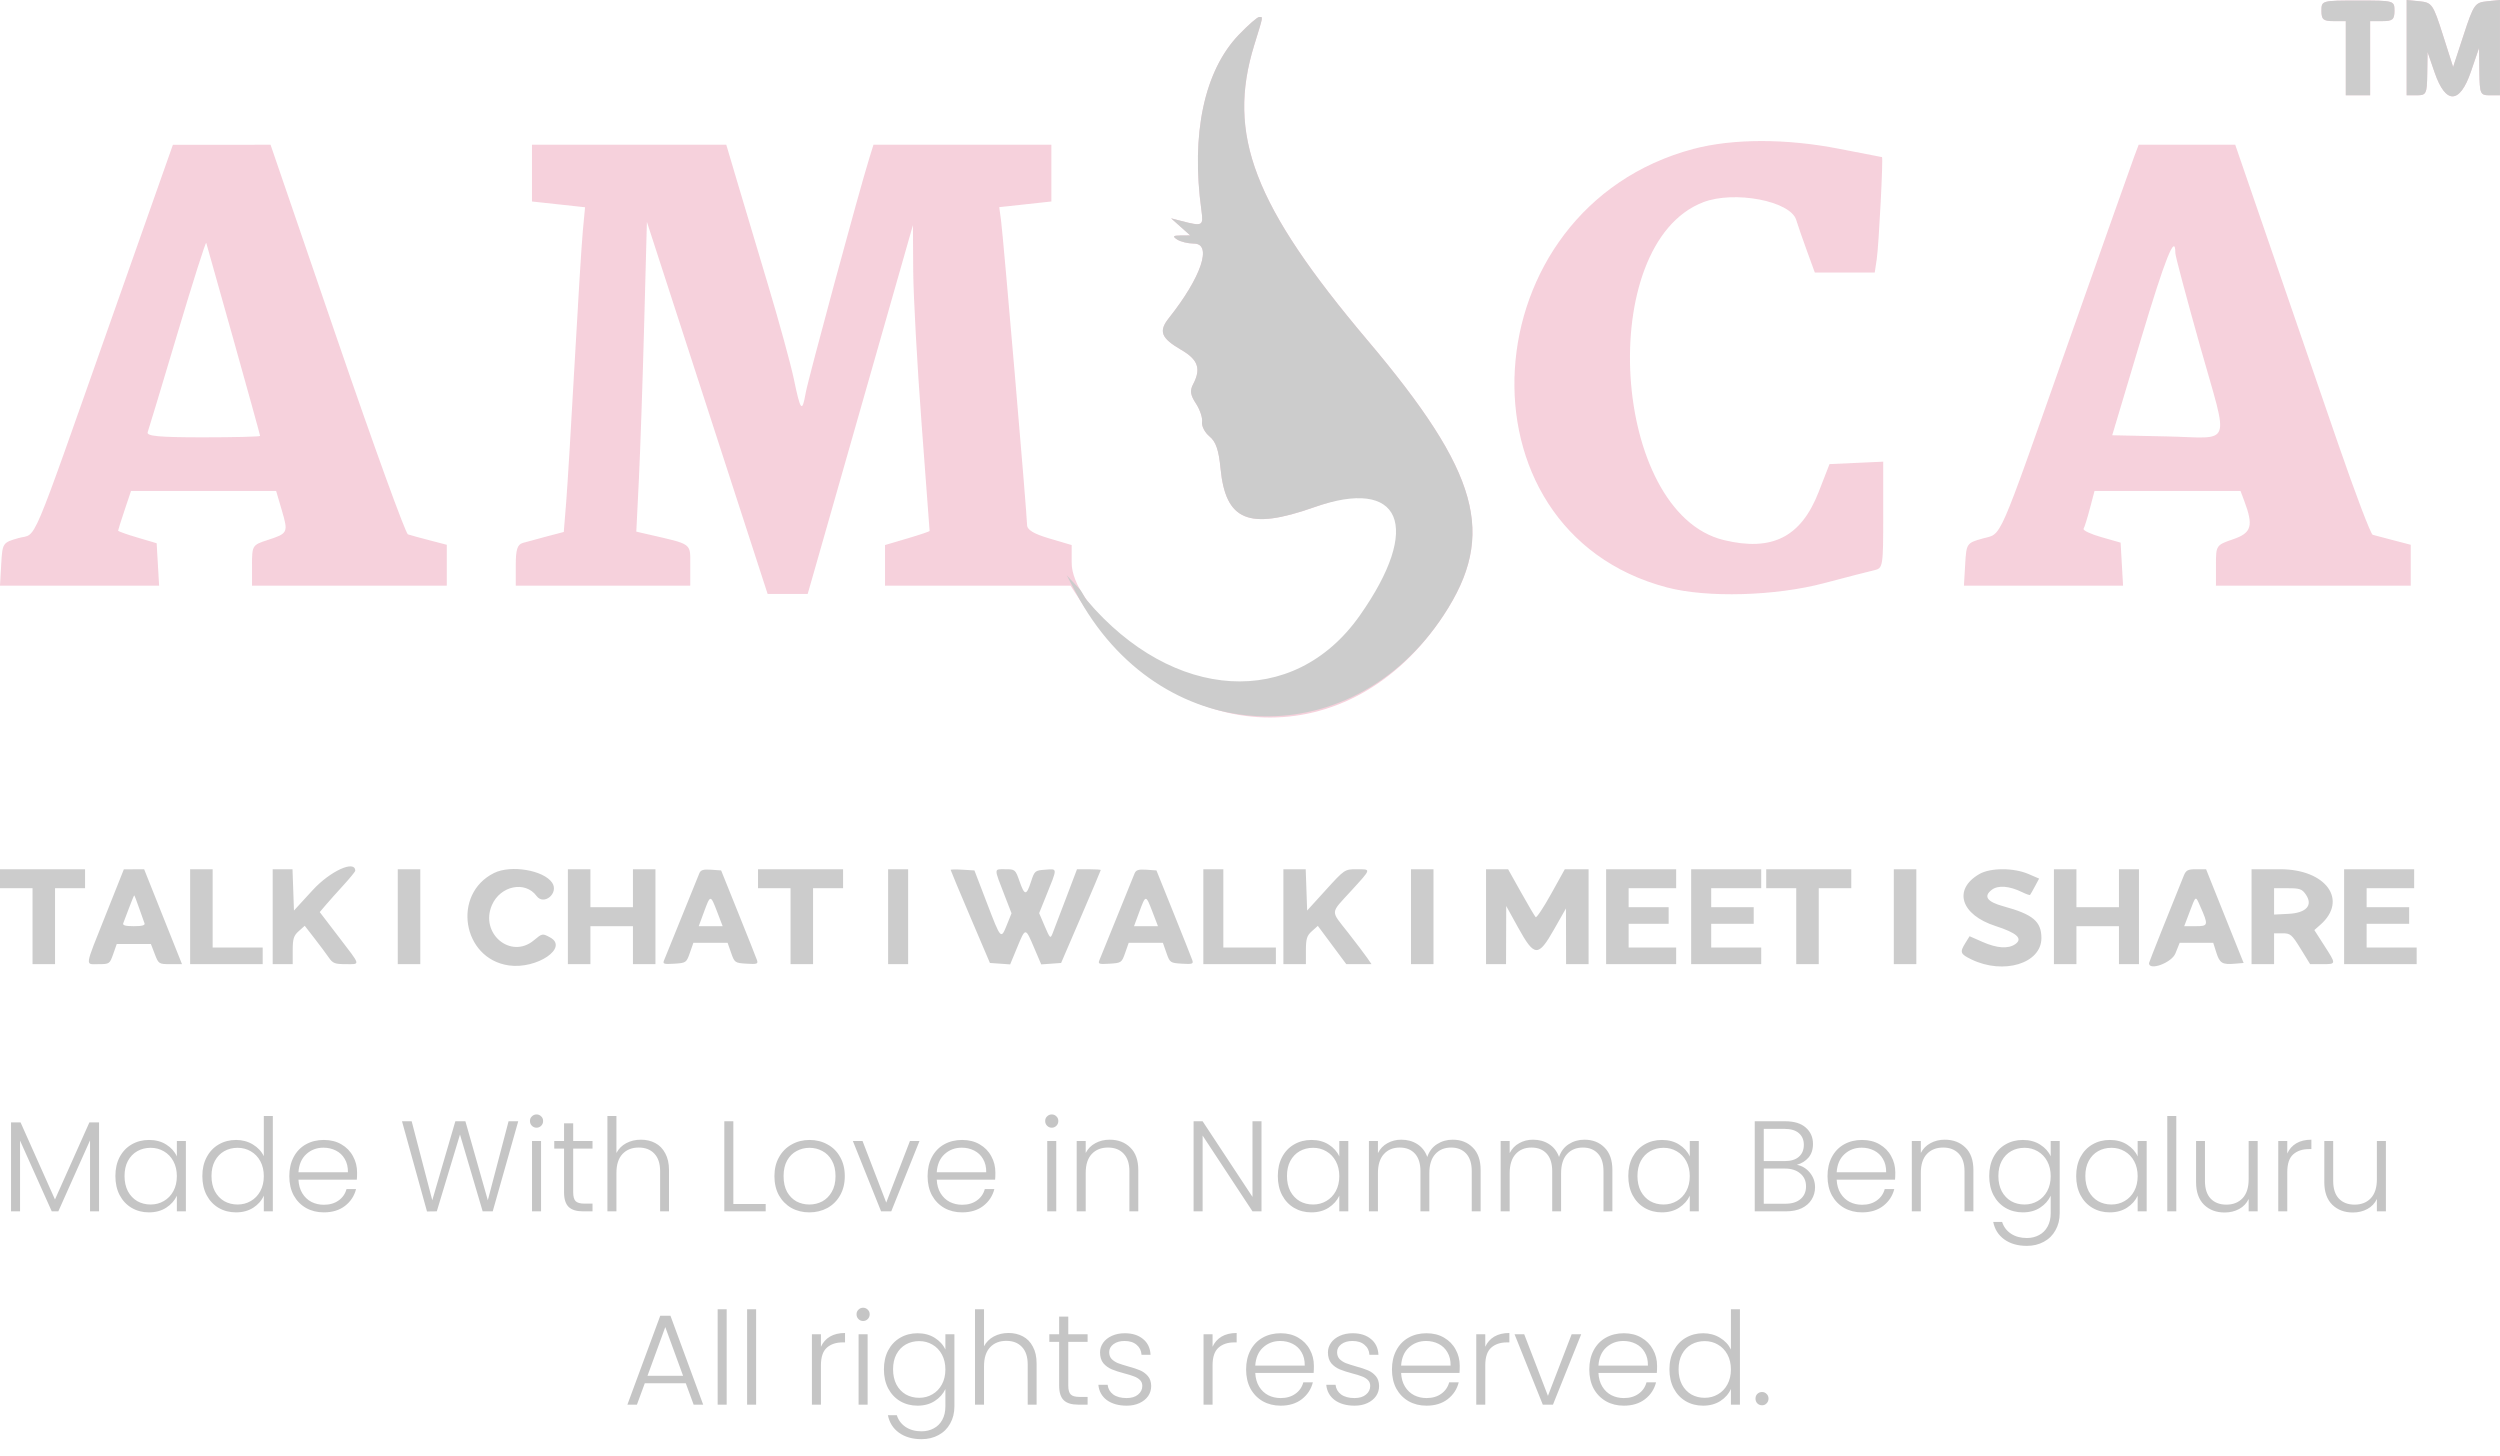 <svg width="194" height="113" viewBox="0 0 194 113" fill="none" xmlns="http://www.w3.org/2000/svg">
<g style="mix-blend-mode:luminosity" opacity="0.2">
<path fill-rule="evenodd" clip-rule="evenodd" d="M180.146 0.84C180.146 1.515 180.292 1.639 181.09 1.639H182.034V4.517V7.395H182.98H183.924V4.517V1.639H184.868C185.666 1.639 185.813 1.515 185.813 0.84C185.813 0.047 185.792 0.041 182.98 0.041C180.167 0.041 180.146 0.047 180.146 0.84ZM186.758 3.698V7.395H187.545C188.282 7.395 188.334 7.288 188.356 5.717L188.381 4.038L188.933 5.637C189.788 8.113 190.876 8.089 191.739 5.575L192.376 3.718L192.401 5.557C192.424 7.298 192.467 7.395 193.213 7.395H194V3.698V0L193.001 0.1C192.056 0.195 191.959 0.334 191.183 2.701L190.364 5.201L189.567 2.701C188.809 0.322 188.721 0.196 187.764 0.1L186.758 0V3.698ZM96.154 2.679C93.456 5.48 92.41 10.375 93.235 16.349C93.4 17.539 93.325 17.577 91.664 17.145L90.877 16.94L91.62 17.604L92.364 18.268L91.62 18.273C91.025 18.277 90.97 18.339 91.349 18.587C91.608 18.758 92.195 18.9 92.654 18.902C94.099 18.911 93.224 21.511 90.708 24.679C89.89 25.709 90.096 26.236 91.669 27.151C92.98 27.913 93.221 28.616 92.585 29.822C92.325 30.318 92.375 30.655 92.811 31.32C93.12 31.792 93.333 32.435 93.284 32.748C93.235 33.062 93.495 33.566 93.861 33.867C94.354 34.273 94.576 34.917 94.713 36.335C95.106 40.406 96.888 41.154 101.948 39.373C106.615 37.731 109.106 38.075 108.775 40.565C108.606 41.839 108.572 43.311 108.186 44.408C105.134 53.087 94.958 55.773 87.285 49.569C84.678 47.461 83.162 45.292 83.162 43.67V42.296L81.43 41.785C80.195 41.42 79.698 41.115 79.699 40.723C79.7 39.979 77.853 18.373 77.679 17.092L77.541 16.075L79.564 15.855L81.587 15.635V13.434V11.233H74.684H67.781L67.459 12.272C66.637 14.924 62.706 29.434 62.517 30.514C62.246 32.059 62.118 31.906 61.602 29.412C61.37 28.295 60.469 25.007 59.599 22.105C58.728 19.203 57.644 15.57 57.188 14.031L56.359 11.233H48.82H41.282V13.434V15.635L43.342 15.859L45.401 16.083L45.23 17.895C45.136 18.891 44.848 23.52 44.591 28.181C44.333 32.841 44.039 37.696 43.936 38.968L43.749 41.281L42.437 41.625C41.715 41.814 40.877 42.042 40.574 42.131C40.145 42.258 40.023 42.644 40.023 43.871V45.448H46.793H53.563V43.862C53.563 42.118 53.763 42.264 50.289 41.465L49.377 41.255L49.577 37.196C49.686 34.964 49.871 29.554 49.987 25.175L50.199 17.214L54.883 31.651L59.567 46.088H61.122H62.677L63.157 44.409C63.421 43.486 65.259 37.046 67.241 30.099L70.844 17.468L70.865 20.986C70.877 22.92 71.167 28.245 71.511 32.817C71.855 37.39 72.137 41.163 72.138 41.203C72.14 41.241 71.362 41.504 70.409 41.785L68.677 42.296V43.872V45.448H75.878H83.078C83.078 45.448 76.548 35.357 83.957 46.807C91.367 58.258 104.844 58.695 112.039 47.72C116.134 41.474 114.811 36.701 106.134 26.422C97.293 15.949 95.182 10.457 97.328 3.507C98.058 1.138 98.026 1.32 97.712 1.32C97.575 1.32 96.874 1.931 96.154 2.679ZM131.402 11.559C114.025 16.183 112.527 41.155 129.362 45.586C132.471 46.404 137.767 46.257 141.573 45.247C143.304 44.787 145.04 44.34 145.429 44.253C146.12 44.099 146.138 43.988 146.138 39.96V35.826L144.054 35.92L141.971 36.015L141.128 38.179C139.763 41.682 137.511 42.821 133.758 41.907C125.02 39.778 123.752 18.942 132.163 15.695C134.572 14.765 138.938 15.593 139.386 17.065C139.507 17.463 139.881 18.543 140.218 19.467L140.83 21.146H143.155H145.48L145.635 20.106C145.797 19.021 146.148 12.193 146.041 12.191C146.008 12.19 144.523 11.903 142.742 11.552C138.634 10.742 134.466 10.744 131.402 11.559ZM8.706 24.586C2.168 43.113 2.921 41.334 1.441 41.753C0.207 42.104 0.189 42.13 0.095 43.779L0 45.448H6.173H12.347L12.251 43.802L12.156 42.155L10.66 41.713C9.838 41.471 9.165 41.23 9.165 41.179C9.165 41.127 9.39 40.412 9.667 39.59L10.168 38.094H15.797H21.426L21.873 39.612C22.38 41.336 22.352 41.393 20.736 41.917C19.583 42.291 19.556 42.337 19.556 43.874V45.448H27.113H34.67V43.862V42.275L33.332 41.927C32.596 41.736 31.841 41.529 31.656 41.467C31.47 41.406 28.995 34.577 26.156 26.294L20.994 11.233L17.204 11.236L13.416 11.239L8.706 24.586ZM165.629 12.112C165.448 12.596 163.116 19.179 160.448 26.742C154.871 42.552 155.401 41.349 153.818 41.798C152.617 42.139 152.591 42.177 152.498 43.797L152.402 45.448H158.576H164.749L164.654 43.779L164.559 42.109L163.057 41.68C162.23 41.444 161.614 41.152 161.686 41.031C161.759 40.91 161.98 40.2 162.177 39.453L162.536 38.094H168.199H173.863L174.156 38.874C174.882 40.815 174.727 41.353 173.296 41.844C171.965 42.301 171.958 42.312 171.958 43.876V45.448H179.516H187.072V43.862V42.275L185.734 41.926C184.999 41.734 184.272 41.543 184.122 41.501C183.97 41.459 182.758 38.265 181.427 34.403C180.096 30.541 177.758 23.748 176.231 19.307L173.453 11.233H169.706H165.96L165.629 12.112ZM18.129 26.392C19.26 30.421 20.185 33.766 20.185 33.827C20.185 33.887 18.19 33.937 15.751 33.937C12.336 33.937 11.35 33.844 11.46 33.537C11.54 33.317 12.579 29.872 13.769 25.882C14.96 21.892 15.966 18.726 16.004 18.847C16.042 18.968 16.998 22.363 18.129 26.392ZM168.807 19.646C168.806 19.855 169.669 23.096 170.724 26.848C172.981 34.878 173.314 33.975 168.134 33.866L163.907 33.777L166.122 26.373C168.025 20.014 168.816 18.033 168.807 19.646Z" fill="#D1174F"/>
<path fill-rule="evenodd" clip-rule="evenodd" d="M180.143 0.84C180.143 1.515 180.29 1.639 181.087 1.639H182.032V4.517V7.395H182.976H183.921V4.517V1.639H184.866C185.663 1.639 185.81 1.515 185.81 0.84C185.81 0.047 185.789 0.041 182.976 0.041C180.164 0.041 180.143 0.047 180.143 0.84ZM186.755 3.698V7.395H187.542C188.279 7.395 188.331 7.288 188.354 5.717L188.379 4.038L188.93 5.637C189.785 8.113 190.874 8.089 191.737 5.575L192.373 3.718L192.398 5.557C192.422 7.298 192.465 7.395 193.21 7.395H193.997V3.698V0L192.999 0.1C192.053 0.195 191.956 0.334 191.181 2.701L190.361 5.201L189.564 2.701C188.806 0.322 188.718 0.196 187.761 0.1L186.755 0V3.698ZM96.15 2.679C93.453 5.48 92.407 10.375 93.233 16.349C93.397 17.539 93.323 17.577 91.661 17.145L90.874 16.94L91.617 17.604L92.36 18.268L91.617 18.273C91.022 18.277 90.968 18.339 91.346 18.587C91.606 18.758 92.193 18.9 92.651 18.902C94.097 18.911 93.221 21.511 90.706 24.679C89.887 25.709 90.092 26.236 91.666 27.151C92.977 27.913 93.218 28.616 92.583 29.822C92.322 30.318 92.372 30.655 92.808 31.32C93.117 31.792 93.33 32.435 93.281 32.748C93.233 33.062 93.492 33.566 93.858 33.867C94.351 34.273 94.573 34.917 94.71 36.335C95.104 40.406 96.885 41.154 101.945 39.373C108.762 36.974 110.401 40.842 105.508 47.781C100.379 55.055 91.019 54.443 84.343 46.586C84.133 46.33 84.014 46.013 83.796 45.732L82.781 44.649L83.503 46.013C89.856 58.017 104.703 58.906 112.036 47.72C116.131 41.474 114.808 36.701 106.131 26.422C97.29 15.949 95.179 10.457 97.325 3.507C98.056 1.138 98.024 1.32 97.709 1.32C97.572 1.32 96.871 1.931 96.15 2.679Z" fill="black"/>
<path fill-rule="evenodd" clip-rule="evenodd" d="M0 68.19V68.926H1.262H2.524V71.872V74.818H3.397H4.271V71.872V68.926H5.436H6.601V68.19V67.453H3.3H0V68.19ZM8.2 71.001C6.536 75.18 6.588 74.818 7.652 74.818C8.488 74.818 8.516 74.799 8.785 74.035L9.06 73.253H10.384H11.709L12.01 74.035C12.305 74.803 12.327 74.818 13.217 74.818H14.123L12.654 71.136L11.185 67.453L10.397 67.457L9.61 67.461L8.2 71.001ZM14.754 71.136V74.818H17.569H20.384V74.173V73.529H18.443H16.501V70.491V67.453H15.628H14.754V71.136ZM21.161 71.136V74.818H21.937H22.714V73.745C22.714 72.85 22.791 72.604 23.181 72.257L23.648 71.841L24.409 72.823C24.828 73.363 25.327 74.033 25.518 74.311C25.818 74.75 25.992 74.818 26.813 74.818C27.991 74.818 28.034 74.991 26.287 72.706L24.812 70.778L25.267 70.243C25.518 69.948 26.138 69.254 26.645 68.699C27.152 68.144 27.567 67.636 27.567 67.572C27.567 66.707 25.626 67.588 24.267 69.071L22.811 70.658L22.755 69.056L22.698 67.453H21.93H21.161V71.136ZM30.867 71.136V74.818H31.741H32.614V71.136V67.453H31.741H30.867V71.136ZM38.342 67.743C35.058 69.367 35.862 74.401 39.488 74.917C41.662 75.226 44.153 73.535 42.688 72.744C42.089 72.421 42.084 72.422 41.421 72.974C39.632 74.464 37.223 72.436 38.172 70.238C38.825 68.729 40.754 68.332 41.636 69.526C42.212 70.307 43.396 69.293 42.842 68.492C42.172 67.521 39.642 67.1 38.342 67.743ZM44.068 71.136V74.818H44.942H45.816V73.345V71.872H47.466H49.116V73.345V74.818H49.989H50.863V71.136V67.453H49.989H49.116V68.926V70.399H47.466H45.816V68.926V67.453H44.942H44.068V71.136ZM54.269 67.766C54.193 67.948 53.579 69.465 52.904 71.136C52.229 72.806 51.614 74.323 51.536 74.507C51.41 74.805 51.493 74.834 52.327 74.783C53.235 74.727 53.267 74.705 53.533 73.943L53.807 73.161H55.134H56.461L56.735 73.943C57.001 74.704 57.035 74.727 57.932 74.782C58.749 74.833 58.843 74.801 58.742 74.506C58.68 74.323 58.028 72.682 57.294 70.859L55.96 67.545L55.184 67.49C54.581 67.447 54.376 67.509 54.269 67.766ZM58.823 68.19V68.926H60.084H61.346V71.872V74.818H62.22H63.093V71.872V68.926H64.258H65.423V68.19V67.453H62.123H58.823V68.19ZM68.918 71.136V74.818H69.694H70.471V71.136V67.453H69.694H68.918V71.136ZM73.771 67.504C73.771 67.543 74.457 69.184 75.295 71.151L76.818 74.726L77.603 74.781L78.388 74.837L78.925 73.539C79.583 71.949 79.566 71.949 80.245 73.541L80.799 74.837L81.57 74.782L82.342 74.726L83.881 71.15C84.727 69.184 85.419 67.547 85.419 67.514C85.419 67.481 85.004 67.454 84.497 67.454L83.575 67.454L82.72 69.709C82.25 70.949 81.784 72.171 81.684 72.424C81.512 72.861 81.481 72.834 81.07 71.872L80.638 70.859L81.158 69.571C82.079 67.288 82.082 67.422 81.125 67.488C80.315 67.544 80.283 67.57 80.006 68.42C79.646 69.524 79.51 69.517 79.11 68.374C78.794 67.472 78.771 67.453 78.004 67.453C77.11 67.453 77.114 67.308 77.957 69.484L78.495 70.871L78.145 71.74C77.669 72.921 77.683 72.937 76.586 70.076L75.615 67.545L74.693 67.489C74.186 67.458 73.771 67.465 73.771 67.504ZM88.048 67.766C87.972 67.948 87.359 69.465 86.683 71.136C86.009 72.806 85.393 74.323 85.315 74.507C85.189 74.805 85.273 74.834 86.106 74.783C87.014 74.727 87.046 74.705 87.313 73.943L87.587 73.161H88.913H90.24L90.514 73.943C90.78 74.704 90.814 74.727 91.712 74.782C92.528 74.833 92.622 74.801 92.522 74.506C92.459 74.323 91.808 72.682 91.074 70.859L89.74 67.545L88.963 67.49C88.36 67.447 88.155 67.509 88.048 67.766ZM93.378 71.136V74.818H96.193H99.008V74.173V73.529H96.97H94.931V70.491V67.453H94.155H93.378V71.136ZM99.591 71.136V74.818H100.464H101.338V73.745C101.338 72.853 101.416 72.603 101.801 72.26L102.264 71.848L103.367 73.333L104.471 74.818H105.45H106.43L106.084 74.317C105.894 74.042 105.229 73.165 104.606 72.368C103.227 70.605 103.204 70.933 104.832 69.149C106.447 67.38 106.428 67.453 105.269 67.454C104.351 67.454 104.34 67.462 102.891 69.055L101.435 70.657L101.379 69.055L101.323 67.453H100.457H99.591V71.136ZM109.492 71.136V74.818H110.365H111.239V71.136V67.453H110.365H109.492V71.136ZM115.316 71.136V74.818H116.092H116.869L116.876 72.562L116.883 70.307L117.798 71.964C119.076 74.279 119.362 74.294 120.601 72.109L121.519 70.491L121.524 72.654L121.528 74.818H122.401H123.275V71.136V67.453H122.352H121.429L120.362 69.375C119.775 70.433 119.238 71.24 119.168 71.171C119.097 71.101 118.587 70.236 118.034 69.248L117.028 67.453H116.172H115.316V71.136ZM124.634 71.136V74.818H127.352H130.07V74.173V73.529H128.225H126.381V72.609V71.688H127.934H129.487V71.043V70.399H127.934H126.381V69.663V68.926H128.225H130.07V68.19V67.453H127.352H124.634V71.136ZM131.234 71.136V74.818H133.952H136.67V74.173V73.529H134.729H132.788V72.609V71.688H134.438H136.088V71.043V70.399H134.438H132.788V69.663V68.926H134.729H136.67V68.19V67.453H133.952H131.234V71.136ZM137.059 68.19V68.926H138.223H139.388V71.872V74.818H140.262H141.135V71.872V68.926H142.397H143.659V68.19V67.453H140.359H137.059V68.19ZM146.959 71.136V74.818H147.833H148.707V71.136V67.453H147.833H146.959V71.136ZM153.597 67.826C151.534 69.019 152.149 70.99 154.855 71.86C156.513 72.394 156.995 72.835 156.386 73.264C155.841 73.648 154.962 73.588 153.831 73.088L152.841 72.651L152.521 73.164C152.063 73.9 152.109 74.029 152.986 74.454C155.479 75.66 158.413 74.763 158.413 72.796C158.413 71.503 157.759 70.955 155.474 70.331C154.196 69.982 153.895 69.562 154.558 69.052C155.047 68.677 155.924 68.743 156.92 69.232C157.227 69.382 157.503 69.479 157.533 69.446C157.563 69.413 157.733 69.115 157.911 68.783L158.235 68.178L157.402 67.82C156.258 67.328 154.454 67.331 153.597 67.826ZM159.384 71.136V74.818H160.258H161.131V73.345V71.872H162.781H164.431V73.345V74.818H165.208H165.984V71.136V67.453H165.208H164.431V68.926V70.399H162.781H161.131V68.926V67.453H160.258H159.384V71.136ZM169.458 67.96C168.4 70.56 166.761 74.682 166.761 74.743C166.761 75.361 168.517 74.715 168.81 73.989L169.143 73.161H170.445H171.747L171.983 73.907C172.248 74.747 172.446 74.867 173.422 74.784L174.106 74.726L173.181 72.424C172.673 71.159 172.018 69.522 171.725 68.788L171.192 67.453H170.428C169.773 67.453 169.634 67.526 169.458 67.96ZM174.72 71.136V74.818H175.594H176.468V73.621V72.424H177.129C177.737 72.424 177.849 72.519 178.528 73.621L179.266 74.818H180.197C181.311 74.818 181.308 74.845 180.353 73.358L179.593 72.174L180.055 71.767C182.235 69.852 180.506 67.453 176.946 67.453H174.72V71.136ZM181.903 71.136V74.818H184.718H187.533V74.173V73.529H185.592H183.651V72.609V71.688H185.301H186.951V71.043V70.399H185.301H183.651V69.663V68.926H185.495H187.339V68.19V67.453H184.621H181.903V71.136ZM178.927 69.408C179.509 70.25 178.977 70.845 177.578 70.915L176.468 70.97V69.948V68.926H177.531C178.463 68.926 178.635 68.986 178.927 69.408ZM10.787 70.445C10.972 70.977 11.162 71.515 11.212 71.642C11.275 71.805 11.037 71.872 10.386 71.872C9.734 71.872 9.498 71.806 9.564 71.642C9.615 71.515 9.819 70.977 10.018 70.445C10.217 69.914 10.396 69.478 10.416 69.478C10.436 69.478 10.603 69.914 10.787 70.445ZM55.655 70.767L56.078 71.872H55.15H54.221L54.629 70.767C55.13 69.409 55.134 69.409 55.655 70.767ZM89.434 70.767L89.858 71.872H88.929H88L88.408 70.767C88.91 69.409 88.913 69.409 89.434 70.767ZM170.744 70.342C171.388 71.804 171.371 71.872 170.381 71.872H169.495L169.914 70.767C170.409 69.463 170.366 69.485 170.744 70.342Z" fill="black"/>
</g>
<path d="M7.686 87.1V94H6.986V88.49L4.526 94H4.016L1.556 88.51V94H0.856V87.1H1.596L4.266 93.08L6.936 87.1H7.686ZM8.954 91.26C8.954 90.7 9.064 90.21 9.284 89.79C9.51 89.363 9.82 89.037 10.214 88.81C10.614 88.577 11.064 88.46 11.564 88.46C12.084 88.46 12.53 88.58 12.904 88.82C13.284 89.06 13.557 89.367 13.724 89.74V88.54H14.424V94H13.724V92.79C13.55 93.163 13.274 93.473 12.894 93.72C12.52 93.96 12.074 94.08 11.554 94.08C11.06 94.08 10.614 93.963 10.214 93.73C9.82 93.497 9.51 93.167 9.284 92.74C9.064 92.313 8.954 91.82 8.954 91.26ZM13.724 91.27C13.724 90.83 13.634 90.443 13.454 90.11C13.274 89.777 13.027 89.52 12.714 89.34C12.407 89.16 12.067 89.07 11.694 89.07C11.307 89.07 10.96 89.157 10.654 89.33C10.347 89.503 10.104 89.757 9.924 90.09C9.75 90.417 9.664 90.807 9.664 91.26C9.664 91.707 9.75 92.1 9.924 92.44C10.104 92.773 10.347 93.03 10.654 93.21C10.96 93.383 11.307 93.47 11.694 93.47C12.067 93.47 12.407 93.38 12.714 93.2C13.027 93.02 13.274 92.763 13.454 92.43C13.634 92.097 13.724 91.71 13.724 91.27ZM15.702 91.26C15.702 90.7 15.815 90.21 16.042 89.79C16.268 89.363 16.578 89.037 16.972 88.81C17.372 88.577 17.822 88.46 18.322 88.46C18.802 88.46 19.235 88.577 19.622 88.81C20.008 89.043 20.292 89.347 20.472 89.72V86.6H21.172V94H20.472V92.78C20.305 93.16 20.032 93.473 19.652 93.72C19.272 93.96 18.825 94.08 18.312 94.08C17.812 94.08 17.362 93.963 16.962 93.73C16.568 93.497 16.258 93.167 16.032 92.74C15.812 92.313 15.702 91.82 15.702 91.26ZM20.472 91.27C20.472 90.83 20.382 90.443 20.202 90.11C20.022 89.777 19.775 89.52 19.462 89.34C19.155 89.16 18.815 89.07 18.442 89.07C18.055 89.07 17.708 89.157 17.402 89.33C17.095 89.503 16.852 89.757 16.672 90.09C16.498 90.417 16.412 90.807 16.412 91.26C16.412 91.707 16.498 92.1 16.672 92.44C16.852 92.773 17.095 93.03 17.402 93.21C17.708 93.383 18.055 93.47 18.442 93.47C18.815 93.47 19.155 93.38 19.462 93.2C19.775 93.02 20.022 92.763 20.202 92.43C20.382 92.097 20.472 91.71 20.472 91.27ZM27.71 90.99C27.71 91.23 27.703 91.413 27.69 91.54H23.16C23.18 91.953 23.28 92.307 23.46 92.6C23.64 92.893 23.876 93.117 24.17 93.27C24.463 93.417 24.783 93.49 25.13 93.49C25.583 93.49 25.963 93.38 26.27 93.16C26.583 92.94 26.79 92.643 26.89 92.27H27.63C27.496 92.803 27.21 93.24 26.77 93.58C26.336 93.913 25.79 94.08 25.13 94.08C24.616 94.08 24.156 93.967 23.75 93.74C23.343 93.507 23.023 93.18 22.79 92.76C22.563 92.333 22.45 91.837 22.45 91.27C22.45 90.703 22.563 90.207 22.79 89.78C23.016 89.353 23.333 89.027 23.74 88.8C24.146 88.573 24.61 88.46 25.13 88.46C25.65 88.46 26.103 88.573 26.49 88.8C26.883 89.027 27.183 89.333 27.39 89.72C27.603 90.1 27.71 90.523 27.71 90.99ZM27 90.97C27.006 90.563 26.923 90.217 26.75 89.93C26.583 89.643 26.353 89.427 26.06 89.28C25.766 89.133 25.446 89.06 25.1 89.06C24.58 89.06 24.136 89.227 23.77 89.56C23.403 89.893 23.2 90.363 23.16 90.97H27ZM40.215 87.01L38.235 94H37.455L35.695 88.04L33.895 94L33.135 94.01L31.195 87.01H31.945L33.545 93.14L35.335 87.01H36.115L37.855 93.14L39.465 87.01H40.215ZM41.635 87.51C41.495 87.51 41.375 87.46 41.275 87.36C41.175 87.26 41.125 87.137 41.125 86.99C41.125 86.843 41.175 86.723 41.275 86.63C41.375 86.53 41.495 86.48 41.635 86.48C41.775 86.48 41.895 86.53 41.995 86.63C42.095 86.723 42.145 86.843 42.145 86.99C42.145 87.137 42.095 87.26 41.995 87.36C41.895 87.46 41.775 87.51 41.635 87.51ZM41.985 88.54V94H41.285V88.54H41.985ZM44.48 89.13V92.52C44.48 92.853 44.544 93.083 44.67 93.21C44.797 93.337 45.02 93.4 45.34 93.4H45.98V94H45.23C44.737 94 44.37 93.887 44.13 93.66C43.891 93.427 43.77 93.047 43.77 92.52V89.13H43.011V88.54H43.77V87.17H44.48V88.54H45.98V89.13H44.48ZM49.735 88.44C50.148 88.44 50.518 88.527 50.845 88.7C51.178 88.873 51.438 89.14 51.625 89.5C51.818 89.853 51.915 90.287 51.915 90.8V94H51.225V90.88C51.225 90.287 51.075 89.833 50.775 89.52C50.482 89.207 50.078 89.05 49.565 89.05C49.038 89.05 48.618 89.217 48.305 89.55C47.992 89.883 47.835 90.373 47.835 91.02V94H47.135V86.6H47.835V89.47C48.008 89.143 48.262 88.89 48.595 88.71C48.935 88.53 49.315 88.44 49.735 88.44ZM56.907 93.43H59.417V94H56.207V87.01H56.907V93.43ZM62.806 94.08C62.293 94.08 61.83 93.967 61.416 93.74C61.01 93.507 60.686 93.18 60.446 92.76C60.213 92.333 60.096 91.837 60.096 91.27C60.096 90.703 60.216 90.21 60.456 89.79C60.696 89.363 61.023 89.037 61.436 88.81C61.849 88.577 62.313 88.46 62.826 88.46C63.34 88.46 63.803 88.577 64.216 88.81C64.636 89.037 64.963 89.363 65.196 89.79C65.436 90.21 65.556 90.703 65.556 91.27C65.556 91.83 65.436 92.323 65.196 92.75C64.956 93.177 64.626 93.507 64.206 93.74C63.786 93.967 63.319 94.08 62.806 94.08ZM62.806 93.47C63.166 93.47 63.499 93.39 63.806 93.23C64.113 93.063 64.359 92.817 64.546 92.49C64.74 92.157 64.836 91.75 64.836 91.27C64.836 90.79 64.743 90.387 64.556 90.06C64.37 89.727 64.123 89.48 63.816 89.32C63.51 89.153 63.176 89.07 62.816 89.07C62.456 89.07 62.123 89.153 61.816 89.32C61.51 89.48 61.263 89.727 61.076 90.06C60.896 90.387 60.806 90.79 60.806 91.27C60.806 91.75 60.896 92.157 61.076 92.49C61.263 92.817 61.506 93.063 61.806 93.23C62.113 93.39 62.446 93.47 62.806 93.47ZM68.772 93.32L70.612 88.54H71.352L69.162 94H68.372L66.182 88.54H66.932L68.772 93.32ZM77.241 90.99C77.241 91.23 77.234 91.413 77.221 91.54H72.691C72.711 91.953 72.811 92.307 72.991 92.6C73.171 92.893 73.408 93.117 73.701 93.27C73.994 93.417 74.314 93.49 74.661 93.49C75.114 93.49 75.494 93.38 75.801 93.16C76.114 92.94 76.321 92.643 76.421 92.27H77.161C77.028 92.803 76.741 93.24 76.301 93.58C75.868 93.913 75.321 94.08 74.661 94.08C74.148 94.08 73.688 93.967 73.281 93.74C72.874 93.507 72.554 93.18 72.321 92.76C72.094 92.333 71.981 91.837 71.981 91.27C71.981 90.703 72.094 90.207 72.321 89.78C72.548 89.353 72.864 89.027 73.271 88.8C73.678 88.573 74.141 88.46 74.661 88.46C75.181 88.46 75.634 88.573 76.021 88.8C76.414 89.027 76.714 89.333 76.921 89.72C77.134 90.1 77.241 90.523 77.241 90.99ZM76.531 90.97C76.538 90.563 76.454 90.217 76.281 89.93C76.114 89.643 75.884 89.427 75.591 89.28C75.298 89.133 74.978 89.06 74.631 89.06C74.111 89.06 73.668 89.227 73.301 89.56C72.934 89.893 72.731 90.363 72.691 90.97H76.531ZM81.616 87.51C81.476 87.51 81.356 87.46 81.256 87.36C81.156 87.26 81.106 87.137 81.106 86.99C81.106 86.843 81.156 86.723 81.256 86.63C81.356 86.53 81.476 86.48 81.616 86.48C81.756 86.48 81.876 86.53 81.976 86.63C82.076 86.723 82.126 86.843 82.126 86.99C82.126 87.137 82.076 87.26 81.976 87.36C81.876 87.46 81.756 87.51 81.616 87.51ZM81.966 88.54V94H81.266V88.54H81.966ZM86.111 88.44C86.764 88.44 87.298 88.643 87.711 89.05C88.124 89.45 88.331 90.033 88.331 90.8V94H87.641V90.88C87.641 90.287 87.491 89.833 87.191 89.52C86.898 89.207 86.494 89.05 85.981 89.05C85.454 89.05 85.034 89.217 84.721 89.55C84.408 89.883 84.251 90.373 84.251 91.02V94H83.551V88.54H84.251V89.47C84.424 89.137 84.674 88.883 85.001 88.71C85.328 88.53 85.698 88.44 86.111 88.44ZM97.893 94H97.193L93.323 88.12V94H92.623V87.01H93.323L97.193 92.88V87.01H97.893V94ZM99.159 91.26C99.159 90.7 99.269 90.21 99.489 89.79C99.715 89.363 100.025 89.037 100.419 88.81C100.819 88.577 101.269 88.46 101.769 88.46C102.289 88.46 102.735 88.58 103.109 88.82C103.489 89.06 103.762 89.367 103.929 89.74V88.54H104.629V94H103.929V92.79C103.755 93.163 103.479 93.473 103.099 93.72C102.725 93.96 102.279 94.08 101.759 94.08C101.265 94.08 100.819 93.963 100.419 93.73C100.025 93.497 99.715 93.167 99.489 92.74C99.269 92.313 99.159 91.82 99.159 91.26ZM103.929 91.27C103.929 90.83 103.839 90.443 103.659 90.11C103.479 89.777 103.232 89.52 102.919 89.34C102.612 89.16 102.272 89.07 101.899 89.07C101.512 89.07 101.165 89.157 100.859 89.33C100.552 89.503 100.309 89.757 100.129 90.09C99.955 90.417 99.869 90.807 99.869 91.26C99.869 91.707 99.955 92.1 100.129 92.44C100.309 92.773 100.552 93.03 100.859 93.21C101.165 93.383 101.512 93.47 101.899 93.47C102.272 93.47 102.612 93.38 102.919 93.2C103.232 93.02 103.479 92.763 103.659 92.43C103.839 92.097 103.929 91.71 103.929 91.27ZM112.727 88.44C113.367 88.44 113.887 88.643 114.287 89.05C114.693 89.45 114.897 90.033 114.897 90.8V94H114.207V90.88C114.207 90.287 114.063 89.833 113.777 89.52C113.49 89.207 113.1 89.05 112.607 89.05C112.093 89.05 111.683 89.22 111.377 89.56C111.07 89.9 110.917 90.393 110.917 91.04V94H110.227V90.88C110.227 90.287 110.083 89.833 109.797 89.52C109.51 89.207 109.117 89.05 108.617 89.05C108.103 89.05 107.693 89.22 107.387 89.56C107.08 89.9 106.927 90.393 106.927 91.04V94H106.227V88.54H106.927V89.48C107.1 89.14 107.347 88.883 107.667 88.71C107.987 88.53 108.343 88.44 108.737 88.44C109.21 88.44 109.623 88.553 109.977 88.78C110.337 89.007 110.597 89.34 110.757 89.78C110.903 89.347 111.153 89.017 111.507 88.79C111.867 88.557 112.273 88.44 112.727 88.44ZM122.951 88.44C123.591 88.44 124.111 88.643 124.511 89.05C124.918 89.45 125.121 90.033 125.121 90.8V94H124.431V90.88C124.431 90.287 124.288 89.833 124.001 89.52C123.715 89.207 123.325 89.05 122.831 89.05C122.318 89.05 121.908 89.22 121.601 89.56C121.295 89.9 121.141 90.393 121.141 91.04V94H120.451V90.88C120.451 90.287 120.308 89.833 120.021 89.52C119.735 89.207 119.341 89.05 118.841 89.05C118.328 89.05 117.918 89.22 117.611 89.56C117.305 89.9 117.151 90.393 117.151 91.04V94H116.451V88.54H117.151V89.48C117.325 89.14 117.571 88.883 117.891 88.71C118.211 88.53 118.568 88.44 118.961 88.44C119.435 88.44 119.848 88.553 120.201 88.78C120.561 89.007 120.821 89.34 120.981 89.78C121.128 89.347 121.378 89.017 121.731 88.79C122.091 88.557 122.498 88.44 122.951 88.44ZM126.356 91.26C126.356 90.7 126.466 90.21 126.686 89.79C126.913 89.363 127.223 89.037 127.616 88.81C128.016 88.577 128.466 88.46 128.966 88.46C129.486 88.46 129.933 88.58 130.306 88.82C130.686 89.06 130.959 89.367 131.126 89.74V88.54H131.826V94H131.126V92.79C130.953 93.163 130.676 93.473 130.296 93.72C129.923 93.96 129.476 94.08 128.956 94.08C128.463 94.08 128.016 93.963 127.616 93.73C127.223 93.497 126.913 93.167 126.686 92.74C126.466 92.313 126.356 91.82 126.356 91.26ZM131.126 91.27C131.126 90.83 131.036 90.443 130.856 90.11C130.676 89.777 130.429 89.52 130.116 89.34C129.809 89.16 129.469 89.07 129.096 89.07C128.709 89.07 128.363 89.157 128.056 89.33C127.749 89.503 127.506 89.757 127.326 90.09C127.153 90.417 127.066 90.807 127.066 91.26C127.066 91.707 127.153 92.1 127.326 92.44C127.506 92.773 127.749 93.03 128.056 93.21C128.363 93.383 128.709 93.47 129.096 93.47C129.469 93.47 129.809 93.38 130.116 93.2C130.429 93.02 130.676 92.763 130.856 92.43C131.036 92.097 131.126 91.71 131.126 91.27ZM139.438 90.39C139.831 90.463 140.165 90.663 140.438 90.99C140.711 91.317 140.848 91.697 140.848 92.13C140.848 92.483 140.758 92.803 140.578 93.09C140.405 93.37 140.148 93.593 139.808 93.76C139.468 93.92 139.061 94 138.588 94H136.168V87.01H138.518C139.225 87.01 139.761 87.173 140.128 87.5C140.501 87.827 140.688 88.25 140.688 88.77C140.688 89.203 140.571 89.557 140.338 89.83C140.105 90.097 139.805 90.283 139.438 90.39ZM136.868 90.1H138.498C138.971 90.1 139.335 89.99 139.588 89.77C139.848 89.543 139.978 89.233 139.978 88.84C139.978 88.453 139.848 88.15 139.588 87.93C139.335 87.71 138.961 87.6 138.468 87.6H136.868V90.1ZM138.538 93.41C139.045 93.41 139.438 93.29 139.718 93.05C140.005 92.81 140.148 92.48 140.148 92.06C140.148 91.64 139.998 91.307 139.698 91.06C139.405 90.807 139.008 90.68 138.508 90.68H136.868V93.41H138.538ZM147.075 90.99C147.075 91.23 147.068 91.413 147.055 91.54H142.525C142.545 91.953 142.645 92.307 142.825 92.6C143.005 92.893 143.242 93.117 143.535 93.27C143.828 93.417 144.148 93.49 144.495 93.49C144.948 93.49 145.328 93.38 145.635 93.16C145.948 92.94 146.155 92.643 146.255 92.27H146.995C146.862 92.803 146.575 93.24 146.135 93.58C145.702 93.913 145.155 94.08 144.495 94.08C143.982 94.08 143.522 93.967 143.115 93.74C142.708 93.507 142.388 93.18 142.155 92.76C141.928 92.333 141.815 91.837 141.815 91.27C141.815 90.703 141.928 90.207 142.155 89.78C142.382 89.353 142.698 89.027 143.105 88.8C143.512 88.573 143.975 88.46 144.495 88.46C145.015 88.46 145.468 88.573 145.855 88.8C146.248 89.027 146.548 89.333 146.755 89.72C146.968 90.1 147.075 90.523 147.075 90.99ZM146.365 90.97C146.372 90.563 146.288 90.217 146.115 89.93C145.948 89.643 145.718 89.427 145.425 89.28C145.132 89.133 144.812 89.06 144.465 89.06C143.945 89.06 143.502 89.227 143.135 89.56C142.768 89.893 142.565 90.363 142.525 90.97H146.365ZM150.916 88.44C151.569 88.44 152.102 88.643 152.516 89.05C152.929 89.45 153.136 90.033 153.136 90.8V94H152.446V90.88C152.446 90.287 152.296 89.833 151.996 89.52C151.702 89.207 151.299 89.05 150.786 89.05C150.259 89.05 149.839 89.217 149.526 89.55C149.212 89.883 149.056 90.373 149.056 91.02V94H148.356V88.54H149.056V89.47C149.229 89.137 149.479 88.883 149.806 88.71C150.132 88.53 150.502 88.44 150.916 88.44ZM156.974 88.46C157.487 88.46 157.934 88.58 158.314 88.82C158.694 89.06 158.967 89.363 159.134 89.73V88.54H159.834V94.14C159.834 94.64 159.724 95.083 159.504 95.47C159.29 95.857 158.99 96.153 158.604 96.36C158.217 96.573 157.777 96.68 157.284 96.68C156.584 96.68 156 96.513 155.534 96.18C155.074 95.847 154.787 95.393 154.674 94.82H155.364C155.484 95.2 155.71 95.503 156.044 95.73C156.384 95.957 156.797 96.07 157.284 96.07C157.637 96.07 157.954 95.993 158.234 95.84C158.514 95.693 158.734 95.473 158.894 95.18C159.054 94.887 159.134 94.54 159.134 94.14V92.79C158.96 93.163 158.684 93.473 158.304 93.72C157.93 93.96 157.487 94.08 156.974 94.08C156.474 94.08 156.024 93.963 155.624 93.73C155.23 93.497 154.92 93.167 154.694 92.74C154.474 92.313 154.364 91.82 154.364 91.26C154.364 90.7 154.474 90.21 154.694 89.79C154.92 89.363 155.23 89.037 155.624 88.81C156.024 88.577 156.474 88.46 156.974 88.46ZM159.134 91.27C159.134 90.83 159.044 90.443 158.864 90.11C158.684 89.777 158.437 89.52 158.124 89.34C157.817 89.16 157.477 89.07 157.104 89.07C156.717 89.07 156.37 89.157 156.064 89.33C155.757 89.503 155.514 89.757 155.334 90.09C155.16 90.417 155.074 90.807 155.074 91.26C155.074 91.707 155.16 92.1 155.334 92.44C155.514 92.773 155.757 93.03 156.064 93.21C156.37 93.383 156.717 93.47 157.104 93.47C157.477 93.47 157.817 93.38 158.124 93.2C158.437 93.02 158.684 92.763 158.864 92.43C159.044 92.097 159.134 91.71 159.134 91.27ZM161.112 91.26C161.112 90.7 161.222 90.21 161.442 89.79C161.669 89.363 161.979 89.037 162.372 88.81C162.772 88.577 163.222 88.46 163.722 88.46C164.242 88.46 164.689 88.58 165.062 88.82C165.442 89.06 165.715 89.367 165.882 89.74V88.54H166.582V94H165.882V92.79C165.709 93.163 165.432 93.473 165.052 93.72C164.679 93.96 164.232 94.08 163.712 94.08C163.219 94.08 162.772 93.963 162.372 93.73C161.979 93.497 161.669 93.167 161.442 92.74C161.222 92.313 161.112 91.82 161.112 91.26ZM165.882 91.27C165.882 90.83 165.792 90.443 165.612 90.11C165.432 89.777 165.185 89.52 164.872 89.34C164.565 89.16 164.225 89.07 163.852 89.07C163.465 89.07 163.119 89.157 162.812 89.33C162.505 89.503 162.262 89.757 162.082 90.09C161.909 90.417 161.822 90.807 161.822 91.26C161.822 91.707 161.909 92.1 162.082 92.44C162.262 92.773 162.505 93.03 162.812 93.21C163.119 93.383 163.465 93.47 163.852 93.47C164.225 93.47 164.565 93.38 164.872 93.2C165.185 93.02 165.432 92.763 165.612 92.43C165.792 92.097 165.882 91.71 165.882 91.27ZM168.88 86.6V94H168.18V86.6H168.88ZM175.195 88.54V94H174.495V93.04C174.335 93.38 174.088 93.64 173.755 93.82C173.422 94 173.048 94.09 172.635 94.09C171.982 94.09 171.448 93.89 171.035 93.49C170.622 93.083 170.415 92.497 170.415 91.73V88.54H171.105V91.65C171.105 92.243 171.252 92.697 171.545 93.01C171.845 93.323 172.252 93.48 172.765 93.48C173.292 93.48 173.712 93.313 174.025 92.98C174.338 92.647 174.495 92.157 174.495 91.51V88.54H175.195ZM177.493 89.51C177.646 89.17 177.88 88.907 178.193 88.72C178.513 88.533 178.903 88.44 179.363 88.44V89.17H179.173C178.666 89.17 178.26 89.307 177.953 89.58C177.646 89.853 177.493 90.31 177.493 90.95V94H176.793V88.54H177.493V89.51ZM185.146 88.54V94H184.446V93.04C184.286 93.38 184.04 93.64 183.706 93.82C183.373 94 183 94.09 182.586 94.09C181.933 94.09 181.4 93.89 180.986 93.49C180.573 93.083 180.366 92.497 180.366 91.73V88.54H181.056V91.65C181.056 92.243 181.203 92.697 181.496 93.01C181.796 93.323 182.203 93.48 182.716 93.48C183.243 93.48 183.663 93.313 183.976 92.98C184.29 92.647 184.446 92.157 184.446 91.51V88.54H185.146ZM53.216 107.34H50.036L49.426 109H48.686L51.236 102.1H52.026L54.566 109H53.826L53.216 107.34ZM53.006 106.76L51.626 102.98L50.246 106.76H53.006ZM56.39 101.6V109H55.69V101.6H56.39ZM58.675 101.6V109H57.975V101.6H58.675ZM63.704 104.51C63.857 104.17 64.091 103.907 64.404 103.72C64.724 103.533 65.114 103.44 65.574 103.44V104.17H65.384C64.877 104.17 64.471 104.307 64.164 104.58C63.857 104.853 63.704 105.31 63.704 105.95V109H63.004V103.54H63.704V104.51ZM66.977 102.51C66.837 102.51 66.717 102.46 66.617 102.36C66.517 102.26 66.467 102.137 66.467 101.99C66.467 101.843 66.517 101.723 66.617 101.63C66.717 101.53 66.837 101.48 66.977 101.48C67.117 101.48 67.237 101.53 67.337 101.63C67.437 101.723 67.487 101.843 67.487 101.99C67.487 102.137 67.437 102.26 67.337 102.36C67.237 102.46 67.117 102.51 66.977 102.51ZM67.327 103.54V109H66.627V103.54H67.327ZM71.202 103.46C71.716 103.46 72.162 103.58 72.542 103.82C72.922 104.06 73.196 104.363 73.362 104.73V103.54H74.062V109.14C74.062 109.64 73.952 110.083 73.732 110.47C73.519 110.857 73.219 111.153 72.832 111.36C72.446 111.573 72.006 111.68 71.512 111.68C70.812 111.68 70.229 111.513 69.762 111.18C69.302 110.847 69.016 110.393 68.902 109.82H69.592C69.712 110.2 69.939 110.503 70.272 110.73C70.612 110.957 71.026 111.07 71.512 111.07C71.866 111.07 72.182 110.993 72.462 110.84C72.742 110.693 72.962 110.473 73.122 110.18C73.282 109.887 73.362 109.54 73.362 109.14V107.79C73.189 108.163 72.912 108.473 72.532 108.72C72.159 108.96 71.716 109.08 71.202 109.08C70.702 109.08 70.252 108.963 69.852 108.73C69.459 108.497 69.149 108.167 68.922 107.74C68.702 107.313 68.592 106.82 68.592 106.26C68.592 105.7 68.702 105.21 68.922 104.79C69.149 104.363 69.459 104.037 69.852 103.81C70.252 103.577 70.702 103.46 71.202 103.46ZM73.362 106.27C73.362 105.83 73.272 105.443 73.092 105.11C72.912 104.777 72.666 104.52 72.352 104.34C72.046 104.16 71.706 104.07 71.332 104.07C70.946 104.07 70.599 104.157 70.292 104.33C69.986 104.503 69.742 104.757 69.562 105.09C69.389 105.417 69.302 105.807 69.302 106.26C69.302 106.707 69.389 107.1 69.562 107.44C69.742 107.773 69.986 108.03 70.292 108.21C70.599 108.383 70.946 108.47 71.332 108.47C71.706 108.47 72.046 108.38 72.352 108.2C72.666 108.02 72.912 107.763 73.092 107.43C73.272 107.097 73.362 106.71 73.362 106.27ZM78.26 103.44C78.674 103.44 79.044 103.527 79.37 103.7C79.704 103.873 79.964 104.14 80.15 104.5C80.344 104.853 80.44 105.287 80.44 105.8V109H79.75V105.88C79.75 105.287 79.6 104.833 79.3 104.52C79.007 104.207 78.604 104.05 78.09 104.05C77.564 104.05 77.144 104.217 76.83 104.55C76.517 104.883 76.36 105.373 76.36 106.02V109H75.66V101.6H76.36V104.47C76.534 104.143 76.787 103.89 77.12 103.71C77.46 103.53 77.84 103.44 78.26 103.44ZM82.898 104.13V107.52C82.898 107.853 82.962 108.083 83.088 108.21C83.215 108.337 83.439 108.4 83.758 108.4H84.398V109H83.648C83.155 109 82.788 108.887 82.549 108.66C82.308 108.427 82.189 108.047 82.189 107.52V104.13H81.428V103.54H82.189V102.17H82.898V103.54H84.398V104.13H82.898ZM87.433 109.08C86.806 109.08 86.293 108.937 85.893 108.65C85.5 108.357 85.28 107.96 85.233 107.46H85.953C85.986 107.767 86.13 108.017 86.383 108.21C86.643 108.397 86.99 108.49 87.423 108.49C87.803 108.49 88.1 108.4 88.313 108.22C88.533 108.04 88.643 107.817 88.643 107.55C88.643 107.363 88.583 107.21 88.463 107.09C88.343 106.97 88.19 106.877 88.003 106.81C87.823 106.737 87.576 106.66 87.263 106.58C86.856 106.473 86.526 106.367 86.273 106.26C86.02 106.153 85.803 105.997 85.623 105.79C85.45 105.577 85.363 105.293 85.363 104.94C85.363 104.673 85.443 104.427 85.603 104.2C85.763 103.973 85.99 103.793 86.283 103.66C86.576 103.527 86.91 103.46 87.283 103.46C87.87 103.46 88.343 103.61 88.703 103.91C89.063 104.203 89.256 104.61 89.283 105.13H88.583C88.563 104.81 88.436 104.553 88.203 104.36C87.976 104.16 87.663 104.06 87.263 104.06C86.91 104.06 86.623 104.143 86.403 104.31C86.183 104.477 86.073 104.683 86.073 104.93C86.073 105.143 86.136 105.32 86.263 105.46C86.396 105.593 86.56 105.7 86.753 105.78C86.946 105.853 87.206 105.937 87.533 106.03C87.926 106.137 88.24 106.24 88.473 106.34C88.706 106.44 88.906 106.587 89.073 106.78C89.24 106.973 89.326 107.23 89.333 107.55C89.333 107.843 89.253 108.107 89.093 108.34C88.933 108.567 88.71 108.747 88.423 108.88C88.136 109.013 87.806 109.08 87.433 109.08ZM94.095 104.51C94.248 104.17 94.481 103.907 94.795 103.72C95.115 103.533 95.505 103.44 95.965 103.44V104.17H95.775C95.268 104.17 94.861 104.307 94.555 104.58C94.248 104.853 94.095 105.31 94.095 105.95V109H93.395V103.54H94.095V104.51ZM101.958 105.99C101.958 106.23 101.951 106.413 101.938 106.54H97.408C97.428 106.953 97.528 107.307 97.708 107.6C97.888 107.893 98.124 108.117 98.418 108.27C98.711 108.417 99.031 108.49 99.378 108.49C99.831 108.49 100.211 108.38 100.518 108.16C100.831 107.94 101.038 107.643 101.138 107.27H101.878C101.744 107.803 101.458 108.24 101.018 108.58C100.584 108.913 100.038 109.08 99.378 109.08C98.864 109.08 98.404 108.967 97.998 108.74C97.591 108.507 97.271 108.18 97.038 107.76C96.811 107.333 96.698 106.837 96.698 106.27C96.698 105.703 96.811 105.207 97.038 104.78C97.264 104.353 97.581 104.027 97.988 103.8C98.394 103.573 98.858 103.46 99.378 103.46C99.898 103.46 100.351 103.573 100.738 103.8C101.131 104.027 101.431 104.333 101.638 104.72C101.851 105.1 101.958 105.523 101.958 105.99ZM101.248 105.97C101.254 105.563 101.171 105.217 100.998 104.93C100.831 104.643 100.601 104.427 100.308 104.28C100.014 104.133 99.694 104.06 99.348 104.06C98.828 104.06 98.384 104.227 98.018 104.56C97.651 104.893 97.448 105.363 97.408 105.97H101.248ZM105.118 109.08C104.492 109.08 103.978 108.937 103.578 108.65C103.185 108.357 102.965 107.96 102.918 107.46H103.638C103.672 107.767 103.815 108.017 104.068 108.21C104.328 108.397 104.675 108.49 105.108 108.49C105.488 108.49 105.785 108.4 105.998 108.22C106.218 108.04 106.328 107.817 106.328 107.55C106.328 107.363 106.268 107.21 106.148 107.09C106.028 106.97 105.875 106.877 105.688 106.81C105.508 106.737 105.262 106.66 104.948 106.58C104.542 106.473 104.212 106.367 103.958 106.26C103.705 106.153 103.488 105.997 103.308 105.79C103.135 105.577 103.048 105.293 103.048 104.94C103.048 104.673 103.128 104.427 103.288 104.2C103.448 103.973 103.675 103.793 103.968 103.66C104.262 103.527 104.595 103.46 104.968 103.46C105.555 103.46 106.028 103.61 106.388 103.91C106.748 104.203 106.942 104.61 106.968 105.13H106.268C106.248 104.81 106.122 104.553 105.888 104.36C105.662 104.16 105.348 104.06 104.948 104.06C104.595 104.06 104.308 104.143 104.088 104.31C103.868 104.477 103.758 104.683 103.758 104.93C103.758 105.143 103.822 105.32 103.948 105.46C104.082 105.593 104.245 105.7 104.438 105.78C104.632 105.853 104.892 105.937 105.218 106.03C105.612 106.137 105.925 106.24 106.158 106.34C106.392 106.44 106.592 106.587 106.758 106.78C106.925 106.973 107.012 107.23 107.018 107.55C107.018 107.843 106.938 108.107 106.778 108.34C106.618 108.567 106.395 108.747 106.108 108.88C105.822 109.013 105.492 109.08 105.118 109.08ZM113.276 105.99C113.276 106.23 113.269 106.413 113.256 106.54H108.726C108.746 106.953 108.846 107.307 109.026 107.6C109.206 107.893 109.443 108.117 109.736 108.27C110.029 108.417 110.349 108.49 110.696 108.49C111.149 108.49 111.529 108.38 111.836 108.16C112.149 107.94 112.356 107.643 112.456 107.27H113.196C113.063 107.803 112.776 108.24 112.336 108.58C111.903 108.913 111.356 109.08 110.696 109.08C110.183 109.08 109.723 108.967 109.316 108.74C108.909 108.507 108.589 108.18 108.356 107.76C108.129 107.333 108.016 106.837 108.016 106.27C108.016 105.703 108.129 105.207 108.356 104.78C108.583 104.353 108.899 104.027 109.306 103.8C109.713 103.573 110.176 103.46 110.696 103.46C111.216 103.46 111.669 103.573 112.056 103.8C112.449 104.027 112.749 104.333 112.956 104.72C113.169 105.1 113.276 105.523 113.276 105.99ZM112.566 105.97C112.573 105.563 112.489 105.217 112.316 104.93C112.149 104.643 111.919 104.427 111.626 104.28C111.333 104.133 111.013 104.06 110.666 104.06C110.146 104.06 109.703 104.227 109.336 104.56C108.969 104.893 108.766 105.363 108.726 105.97H112.566ZM115.257 104.51C115.41 104.17 115.644 103.907 115.957 103.72C116.277 103.533 116.667 103.44 117.127 103.44V104.17H116.937C116.43 104.17 116.024 104.307 115.717 104.58C115.41 104.853 115.257 105.31 115.257 105.95V109H114.557V103.54H115.257V104.51ZM120.12 108.32L121.96 103.54H122.7L120.51 109H119.72L117.53 103.54H118.28L120.12 108.32ZM128.589 105.99C128.589 106.23 128.582 106.413 128.569 106.54H124.039C124.059 106.953 124.159 107.307 124.339 107.6C124.519 107.893 124.755 108.117 125.049 108.27C125.342 108.417 125.662 108.49 126.009 108.49C126.462 108.49 126.842 108.38 127.149 108.16C127.462 107.94 127.669 107.643 127.769 107.27H128.509C128.375 107.803 128.089 108.24 127.649 108.58C127.215 108.913 126.669 109.08 126.009 109.08C125.495 109.08 125.035 108.967 124.629 108.74C124.222 108.507 123.902 108.18 123.669 107.76C123.442 107.333 123.329 106.837 123.329 106.27C123.329 105.703 123.442 105.207 123.669 104.78C123.895 104.353 124.212 104.027 124.619 103.8C125.025 103.573 125.489 103.46 126.009 103.46C126.529 103.46 126.982 103.573 127.369 103.8C127.762 104.027 128.062 104.333 128.269 104.72C128.482 105.1 128.589 105.523 128.589 105.99ZM127.879 105.97C127.885 105.563 127.802 105.217 127.629 104.93C127.462 104.643 127.232 104.427 126.939 104.28C126.645 104.133 126.325 104.06 125.979 104.06C125.459 104.06 125.015 104.227 124.649 104.56C124.282 104.893 124.079 105.363 124.039 105.97H127.879ZM129.549 106.26C129.549 105.7 129.663 105.21 129.889 104.79C130.116 104.363 130.426 104.037 130.819 103.81C131.219 103.577 131.669 103.46 132.169 103.46C132.649 103.46 133.083 103.577 133.469 103.81C133.856 104.043 134.139 104.347 134.319 104.72V101.6H135.019V109H134.319V107.78C134.153 108.16 133.879 108.473 133.499 108.72C133.119 108.96 132.673 109.08 132.159 109.08C131.659 109.08 131.209 108.963 130.809 108.73C130.416 108.497 130.106 108.167 129.879 107.74C129.659 107.313 129.549 106.82 129.549 106.26ZM134.319 106.27C134.319 105.83 134.229 105.443 134.049 105.11C133.869 104.777 133.623 104.52 133.309 104.34C133.003 104.16 132.663 104.07 132.289 104.07C131.903 104.07 131.556 104.157 131.249 104.33C130.943 104.503 130.699 104.757 130.519 105.09C130.346 105.417 130.259 105.807 130.259 106.26C130.259 106.707 130.346 107.1 130.519 107.44C130.699 107.773 130.943 108.03 131.249 108.21C131.556 108.383 131.903 108.47 132.289 108.47C132.663 108.47 133.003 108.38 133.309 108.2C133.623 108.02 133.869 107.763 134.049 107.43C134.229 107.097 134.319 106.71 134.319 106.27ZM136.737 109.05C136.591 109.05 136.467 109 136.367 108.9C136.274 108.8 136.227 108.677 136.227 108.53C136.227 108.383 136.274 108.263 136.367 108.17C136.467 108.07 136.591 108.02 136.737 108.02C136.877 108.02 136.994 108.07 137.087 108.17C137.187 108.263 137.237 108.383 137.237 108.53C137.237 108.677 137.187 108.8 137.087 108.9C136.994 109 136.877 109.05 136.737 109.05Z" fill="#C5C5C5"/>
</svg>
